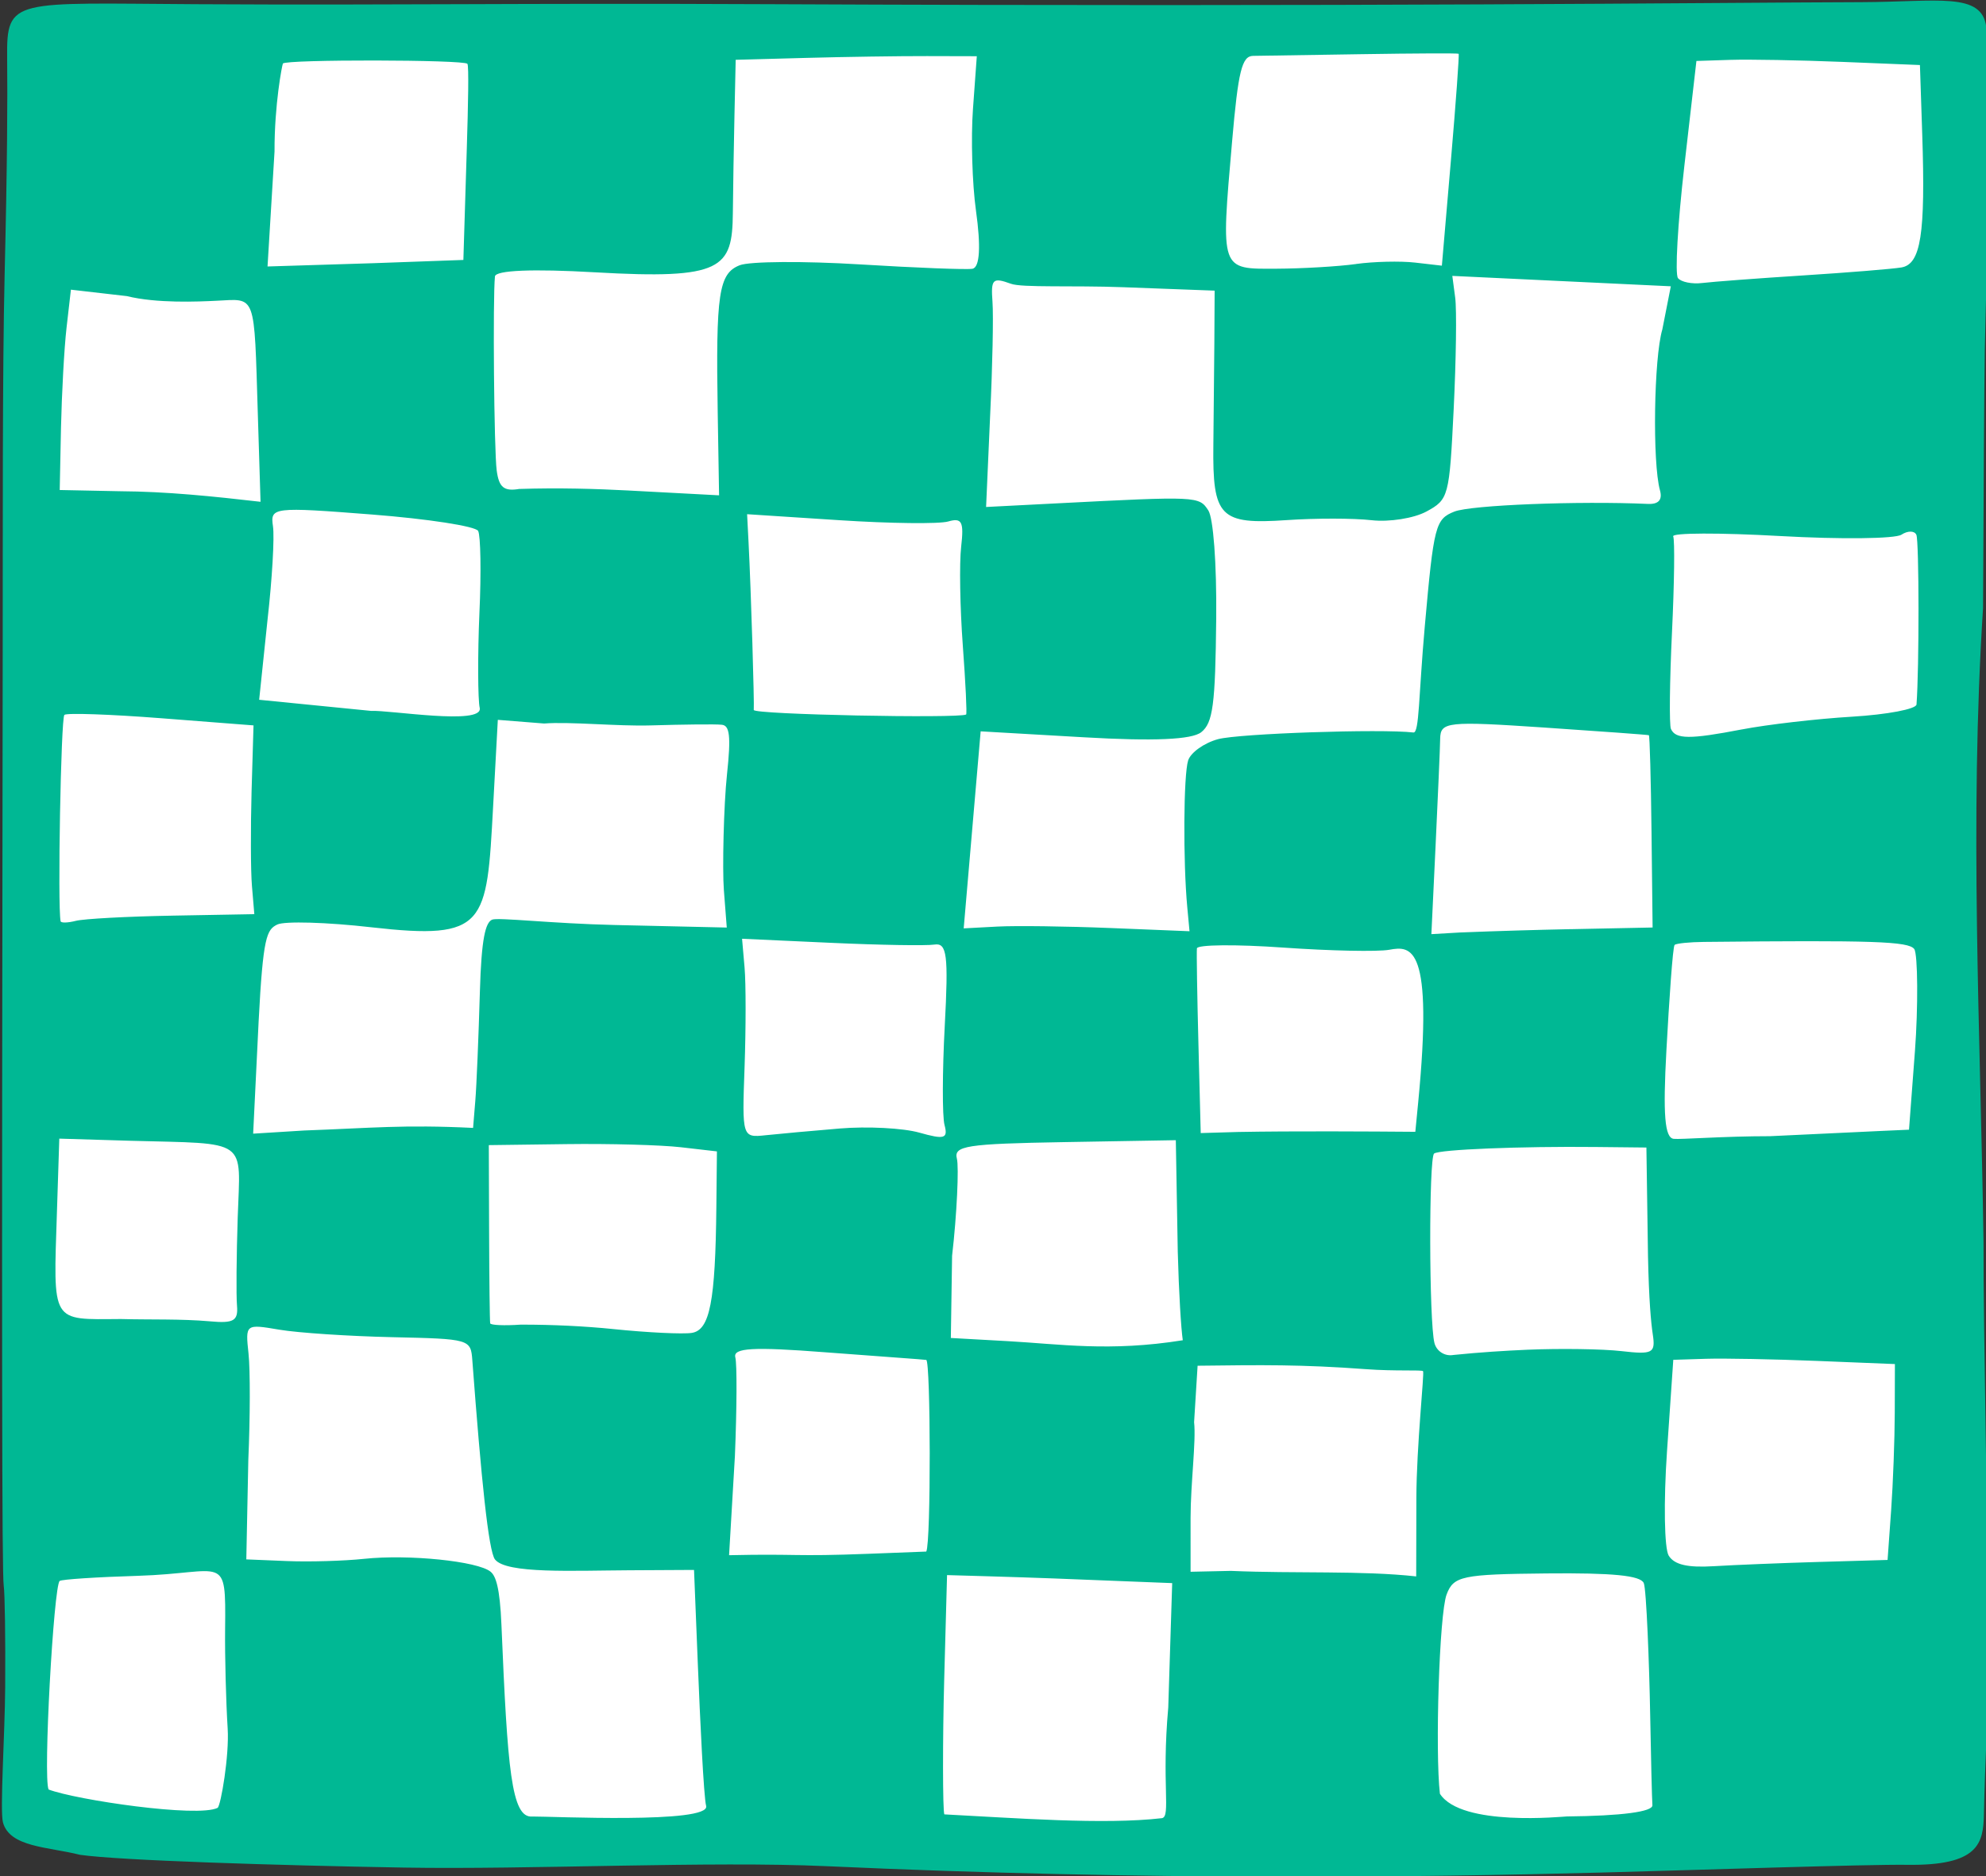 <?xml version="1.0" ?><svg height="182.714mm" viewBox="0 0 193.384 182.714" width="193.384mm" xmlns="http://www.w3.org/2000/svg">
    <rect x="0" y="0" width="193.384" height="182.714" fill="#333333" stroke="none"/>
    <path d="m 2721.228,839.236 136.637,0.649 -3.089,128.657 -127.131,0.382 -9.231,-1.056 z" fill="#FFFFFF" paint-order="markers stroke fill" transform="translate(98.342,10.532) matrix(1.354,0,0,1.354,-3777.357,-1143.552)"/>
    <path d="m 2717.356,967.868 c -0.224,-0.88 0.139,-6.26 0.162,-9.724 0.024,-3.464 -0.023,-6.745 -0.105,-7.292 -0.13,-0.878 -0.148,-16.827 -0.073,-67.436 0.012,-7.882 -0.028,-19.943 0.139,-26.903 0.193,-8.02 0.211,-12.618 0.18,-15.569 -0.045,-4.331 0.43,-3.921 13.621,-3.847 15.008,0.084 22.346,-0.088 41.279,-6e-4 42.798,0.198 67.295,-0.112 78.442,-0.146 5.495,-0.017 8.687,-0.766 8.991,1.811 0.269,4.093 0,9.185 0.048,12.115 0.066,3.949 -0.123,8.995 -0.158,11.141 -0.035,2.146 -0.091,10.477 -0.125,18.513 -0.989,15.355 -0.189,30.384 0.035,45.635 -0.028,6.024 0.371,22.495 0.308,31.372 -0.028,4.012 -0.195,5.644 -0.28,9.751 -0.043,2.088 -0.36,3.718 -5.534,3.642 -2.81,-0.041 -15.513,0.387 -21.982,0.557 -12.961,0.341 -32.391,0.603 -55.718,-0.458 -8.376,-0.381 -21.328,0.255 -30.388,0.1 -9.059,-0.155 -20.478,-0.509 -23.303,-0.919 -2.287,-0.58 -5.059,-0.53 -5.541,-2.345 z m 15.442,-1.036 c 0.23,-0.183 0.844,-3.759 0.72,-5.714 -0.122,-1.955 -0.205,-5.167 -0.184,-7.139 0.061,-5.562 0,-4.026 -6.269,-3.836 -2.953,0.089 -5.485,0.255 -5.628,0.369 -0.427,0.339 -1.202,14.139 -0.797,15.001 1.981,0.752 10.727,2.039 12.158,1.319 z m 35.13,-0.138 c -0.174,-0.613 -0.441,-6.323 -0.594,-10.103 l -0.277,-6.872 -4.667,0.025 c -4.058,0.022 -8.819,0.264 -9.645,-0.776 -0.465,-0.586 -0.989,-5.755 -1.632,-14.331 -0.114,-1.519 -0.175,-1.537 -5.774,-1.66 -3.113,-0.069 -6.76,-0.311 -8.105,-0.538 -2.442,-0.414 -2.444,-0.412 -2.216,1.719 0.126,1.173 0.119,4.612 -0.015,7.642 l -0.144,7.161 2.918,0.12 c 1.605,0.066 4.105,-0.006 5.556,-0.16 3.204,-0.339 8.179,0.169 9.096,0.929 0.368,0.306 0.664,1.114 0.777,3.814 0.437,10.378 0.709,13.926 2.221,13.792 1.33,-0.012 12.824,0.535 12.501,-0.761 z m 32.786,0.879 c 0.644,-0.121 -0.044,-2.479 0.447,-7.956 l 0.283,-8.949 c 0,0 -5.63,-0.224 -8.513,-0.336 -2.521,-0.099 -7.678,-0.241 -7.678,-0.241 l -0.206,7.555 c -0.114,4.173 -0.111,9.373 0.01,9.656 5.049,0.259 11.477,0.76 15.657,0.272 z m 29.126,-0.122 c 3.918,-0.039 6.175,-0.337 6.139,-0.808 -0.032,-0.41 -0.105,-3.409 -0.164,-6.666 -0.058,-3.256 -0.265,-8.904 -0.459,-9.318 -0.254,-0.54 -2.22,-0.734 -6.992,-0.688 -6.077,0.059 -6.686,0.187 -7.185,1.514 -0.532,1.412 -0.83,11.357 -0.482,14.334 1.544,2.401 8.891,1.633 9.143,1.631 z m -46.081,-19.053 c 0.344,-0.659 0.315,-13.667 -10e-5,-13.784 -0.054,-0.025 -3.629,-0.27 -7.295,-0.552 -5.158,-0.398 -6.613,-0.316 -6.438,0.365 0.126,0.484 0.111,3.679 -0.03,7.1 l -0.419,7.133 c 5.056,-0.114 4.519,0.114 10.106,-0.104 z m 35.233,1.787 0.012,-5.627 c 0.01,-3.77 0.586,-9.027 0.481,-9.136 -0.106,-0.108 -1.958,0.016 -4.106,-0.143 -4.673,-0.345 -7.452,-0.304 -12.108,-0.248 l -0.252,4.062 c 0.152,1.361 -0.253,4.44 -0.253,6.881 l 4e-4,3.877 2.89,-0.063 c 4.675,0.2 9.402,-0.033 13.336,0.397 z m 28.997,-1.041 4.902,-0.143 0.255,-3.554 c 0.14,-1.955 0.256,-5.125 0.262,-7.045 l 0.01,-3.491 -5.619,-0.227 c -3.09,-0.125 -6.676,-0.193 -7.969,-0.152 l -2.35,0.074 -0.452,6.585 c -0.249,3.622 -0.194,6.999 0.125,7.504 0.409,0.652 1.356,0.872 3.253,0.755 1.472,-0.09 4.882,-0.228 7.579,-0.307 z m -115.754,-17.307 c 1.714,0.158 2.047,-0.035 1.954,-1.126 -0.063,-0.724 -0.04,-3.58 0.051,-6.346 0.188,-5.749 0.885,-5.28 -7.789,-5.517 l -5.042,-0.152 -0.169,5.253 c -0.26,8.113 -0.475,7.753 4.598,7.723 2.13,0.058 4.275,-0.019 6.397,0.164 z m 28.996,0.556 c 2.479,0.254 5.03,0.378 5.669,0.276 1.295,-0.208 1.692,-2.248 1.762,-9.055 l 0.041,-4 -2.598,-0.299 c -1.429,-0.164 -5.12,-0.266 -8.202,-0.225 l -5.605,0.073 0.021,6.288 c 0.011,3.459 0.047,6.397 0.078,6.53 0.032,0.133 1.018,0.176 2.192,0.094 2.329,-0.003 4.604,0.112 6.642,0.317 z m 40.975,0.805 c -0.122,-0.82 -0.283,-3.388 -0.361,-6.353 l -0.14,-8.037 -8.008,0.138 c -7.084,0.122 -7.976,0.267 -7.736,1.199 0.151,0.584 0,4.014 -0.346,6.976 l -0.09,5.914 4.107,0.229 c 3.708,0.206 7.318,0.778 12.574,-0.066 z m 24.796,0.682 c 2.341,-0.1 5.375,-0.056 6.742,0.099 2.265,0.26 2.467,0.149 2.26,-1.211 -0.125,-0.821 -0.278,-2.472 -0.342,-5.61 l -0.115,-7.822 -3.626,-0.038 c -5.413,-0.057 -11.276,0.18 -11.642,0.471 -0.386,0.306 -0.365,12.116 0.025,13.63 0.153,0.592 0.748,0.969 1.357,0.859 1.94,-0.198 3.704,-0.306 5.341,-0.378 z m -75.835,-15.956 0.159,-1.936 c 0.09,-1.065 0.235,-4.598 0.33,-7.851 0.11,-3.89 0.408,-4.971 0.873,-5.189 0.389,-0.183 4.346,0.28 8.794,0.381 l 8.088,0.184 -0.209,-2.703 c -0.115,-1.486 -0.013,-6.1 0.225,-8.312 0.299,-2.781 0.187,-3.517 -0.371,-3.572 -0.442,-0.051 -2.751,-0.023 -5.129,0.047 -2.378,0.07 -5.822,-0.283 -7.653,-0.137 l -3.328,-0.264 -0.34,6.265 c -0.46,8.479 -0.484,9.593 -8.741,8.658 -3.204,-0.368 -6.253,-0.453 -6.776,-0.201 -0.767,0.37 -1.026,0.86 -1.344,6.958 l -0.394,8.086 3.664,-0.227 c 4.883,-0.177 7.103,-0.433 12.152,-0.187 z m 26.367,0.043 c 1.983,-0.166 4.559,-0.032 5.724,0.297 1.809,0.511 2.074,0.432 1.814,-0.545 -0.168,-0.629 -0.16,-3.845 0.016,-7.146 0.272,-5.089 0.158,-5.977 -0.742,-5.836 -0.585,0.092 -3.937,0.035 -7.449,-0.126 l -6.386,-0.292 0.18,2.072 c 0.1,1.14 0.098,4.36 0,7.157 -0.183,5.065 -0.176,5.084 1.529,4.902 0.941,-0.1 3.334,-0.318 5.317,-0.483 z m 41.395,0.237 0.204,-2.094 c 1.106,-11.336 -0.478,-11.293 -2.078,-10.999 -0.824,0.151 -4.26,0.08 -7.637,-0.158 -3.376,-0.239 -6.165,-0.213 -6.196,0.057 -0.031,0.27 0.018,3.369 0.109,6.888 l 0.165,6.398 2.692,-0.079 c 3.946,-0.073 9.495,-0.038 12.741,-0.012 z m 25.514,0.316 c 3.333,-0.16 6.944,-0.331 8.024,-0.379 l 1.965,-0.088 0.427,-5.652 c 0.235,-3.109 0.212,-6.995 -0.051,-7.344 -0.417,-0.551 -2.938,-0.637 -15.131,-0.511 -1.02,0.01 -1.965,0.106 -2.099,0.212 -0.135,0.106 -0.4,4.087 -0.59,7.552 -0.258,4.679 -0.123,6.327 0.523,6.401 0.478,0.055 3.593,-0.191 6.93,-0.191 z m -114.905,-15.864 5.897,-0.106 -0.17,-2.012 c -0.094,-1.107 -0.099,-4.162 -0.029,-6.789 l 0.141,-4.777 -6.64,-0.515 c -3.652,-0.283 -6.785,-0.392 -6.962,-0.242 -0.249,0.213 -0.497,13.79 -0.271,14.845 0.028,0.131 0.52,0.117 1.094,-0.029 0.573,-0.148 3.696,-0.316 6.94,-0.374 z m 67.449,0.89 5.703,0.232 -0.16,-1.71 c -0.309,-3.305 -0.273,-9.552 0.062,-10.578 0.186,-0.57 1.154,-1.258 2.151,-1.528 1.501,-0.407 11.73,-0.751 14.05,-0.48 0.425,0.05 0.373,-2.658 0.815,-7.62 0.648,-7.284 0.763,-7.728 2.13,-8.27 1.185,-0.469 8.902,-0.775 13.921,-0.551 0.764,0.034 1.054,-0.295 0.863,-0.982 -0.549,-1.976 -0.438,-9.533 0.17,-11.567 l 0.611,-3.105 -7.857,-0.374 -7.857,-0.374 0.207,1.568 c 0.115,0.862 0.064,4.476 -0.11,8.03 -0.308,6.285 -0.362,6.486 -1.958,7.351 -0.903,0.489 -2.681,0.77 -3.952,0.624 -1.271,-0.146 -4.011,-0.15 -6.089,-0.007 -4.817,0.33 -5.347,-0.213 -5.283,-5.402 0.027,-2.22 0.059,-5.507 0.071,-7.305 l 0.021,-3.798 -6.593,-0.247 c -3.626,-0.136 -7.251,0.044 -8.055,-0.247 -1.317,-0.477 -1.449,-0.348 -1.328,1.304 0.074,1.009 0,4.621 -0.163,8.028 l -0.297,6.724 5.027,-0.258 c 10.214,-0.525 10.285,-0.522 10.955,0.506 0.352,0.54 0.608,3.761 0.567,7.805 -0.063,6.174 -0.235,7.479 -1.077,8.147 -0.676,0.537 -3.414,0.656 -8.432,0.366 l -7.431,-0.428 -0.61,7.086 -0.61,7.086 2.416,-0.129 c 1.329,-0.071 4.982,-0.024 8.12,0.104 z m 33.117,0.084 5.889,-0.12 -0.078,-6.889 c -0.043,-3.789 -0.128,-6.913 -0.191,-6.943 -0.061,-0.029 -3.459,-0.278 -7.548,-0.553 -6.941,-0.466 -7.436,-0.412 -7.46,0.801 -0.01,0.715 -0.166,4.171 -0.329,7.681 l -0.303,6.381 2.065,-0.12 c 2.838,-0.113 5.518,-0.189 7.955,-0.24 z m -78.457,-15.905 c -0.141,-0.554 -0.152,-3.92 -0.024,-6.833 0.134,-2.913 0.087,-5.572 -0.092,-5.908 -0.179,-0.336 -3.619,-0.868 -7.646,-1.181 -7.103,-0.553 -7.314,-0.528 -7.109,0.846 0.116,0.779 -0.058,3.787 -0.387,6.684 l -0.606,5.796 8.056,0.801 c 1.301,-0.071 8.036,1.053 7.807,-0.203 z m 34.977,0.465 c 0.07,-0.038 -0.04,-2.283 -0.24,-4.989 -0.2,-2.706 -0.253,-5.891 -0.117,-7.078 0.207,-1.806 0.054,-2.103 -0.932,-1.818 -0.648,0.187 -4.168,0.146 -7.821,-0.092 l -6.641,-0.432 0.105,2.043 c 0.183,3.575 0.421,11.591 0.374,12.037 -0.039,0.334 14.747,0.619 15.272,0.329 z m 55.787,1.073 c 1.832,-0.353 5.398,-0.766 7.923,-0.917 2.526,-0.152 4.612,-0.547 4.638,-0.878 0.197,-2.584 0.189,-11.767 -0.01,-12.204 -0.135,-0.302 -0.619,-0.306 -1.074,-0.009 -0.455,0.297 -4.383,0.34 -8.73,0.096 -4.347,-0.244 -7.804,-0.233 -7.684,0.024 0.12,0.257 0.082,3.363 -0.087,6.902 -0.168,3.539 -0.203,6.667 -0.075,6.95 0.337,0.749 1.358,0.756 5.096,0.035 z m -106.529,-16.376 -0.197,-6.375 c -0.269,-8.697 -0.097,-8.226 -2.956,-8.085 -1.345,0.066 -4.305,0.199 -6.465,-0.334 l -4.019,-0.462 -0.314,2.733 c -0.173,1.503 -0.343,4.746 -0.4,7.205 l -0.091,4.472 4.286,0.087 c 3.411,0.018 6.777,0.372 10.156,0.76 z m 26.49,-0.809 6.486,0.345 -0.098,-5.948 c -0.141,-8.578 0.071,-10.005 1.581,-10.602 0.709,-0.281 4.597,-0.308 8.639,-0.061 4.043,0.247 7.687,0.389 8.098,0.315 0.54,-0.097 0.611,-1.64 0.255,-4.177 -0.271,-1.933 -0.369,-5.224 -0.217,-7.313 l 0.276,-3.799 -3.582,-0.009 c -1.97,-0.005 -5.872,0.053 -8.67,0.129 l -5.088,0.138 -0.088,3.983 c -0.048,2.191 -0.101,5.36 -0.116,7.042 -0.037,3.992 -0.741,4.786 -9.898,4.261 -4.504,-0.259 -7.163,-0.149 -7.211,0.297 -0.159,1.551 -0.067,12.488 0.126,13.954 0.161,1.218 0.519,1.514 1.615,1.332 2.904,-0.093 5.478,-0.013 7.893,0.112 z m -11.658,-24.552 c 0.099,-3.219 0.156,-5.981 0.046,-6.141 -0.21,-0.305 -13.099,-0.325 -13.27,-0.02 -0.054,0.097 -0.613,2.933 -0.602,6.328 l -0.503,8.269 7.571,-0.235 6.513,-0.235 z m 63.949,8.257 c 1.274,-0.176 3.185,-0.222 4.246,-0.101 l 1.929,0.222 0.651,-7.581 c 0.357,-4.169 0.608,-7.617 0.555,-7.661 -0.051,-0.045 -3.179,-0.031 -6.949,0.029 -3.769,0.06 -7.293,0.115 -7.832,0.122 -0.806,0.009 -1.072,1.092 -1.512,6.164 -0.81,9.333 -0.869,9.164 3.19,9.145 1.873,-0.008 4.447,-0.16 5.722,-0.336 z m 32.154,0.823 c 3.249,-0.208 6.43,-0.466 7.069,-0.574 1.398,-0.236 1.736,-2.392 1.498,-9.559 l -0.166,-5.001 -5.585,-0.226 c -3.072,-0.124 -6.688,-0.189 -8.037,-0.146 l -2.452,0.079 -0.868,7.552 c -0.478,4.154 -0.684,7.784 -0.458,8.068 0.225,0.284 1.013,0.442 1.751,0.351 0.738,-0.091 3.999,-0.336 7.248,-0.544 z" fill="#00B894" transform="translate(98.342,10.532) matrix(1.354,0,0,1.354,-3777.357,-1143.552)"/>
</svg>